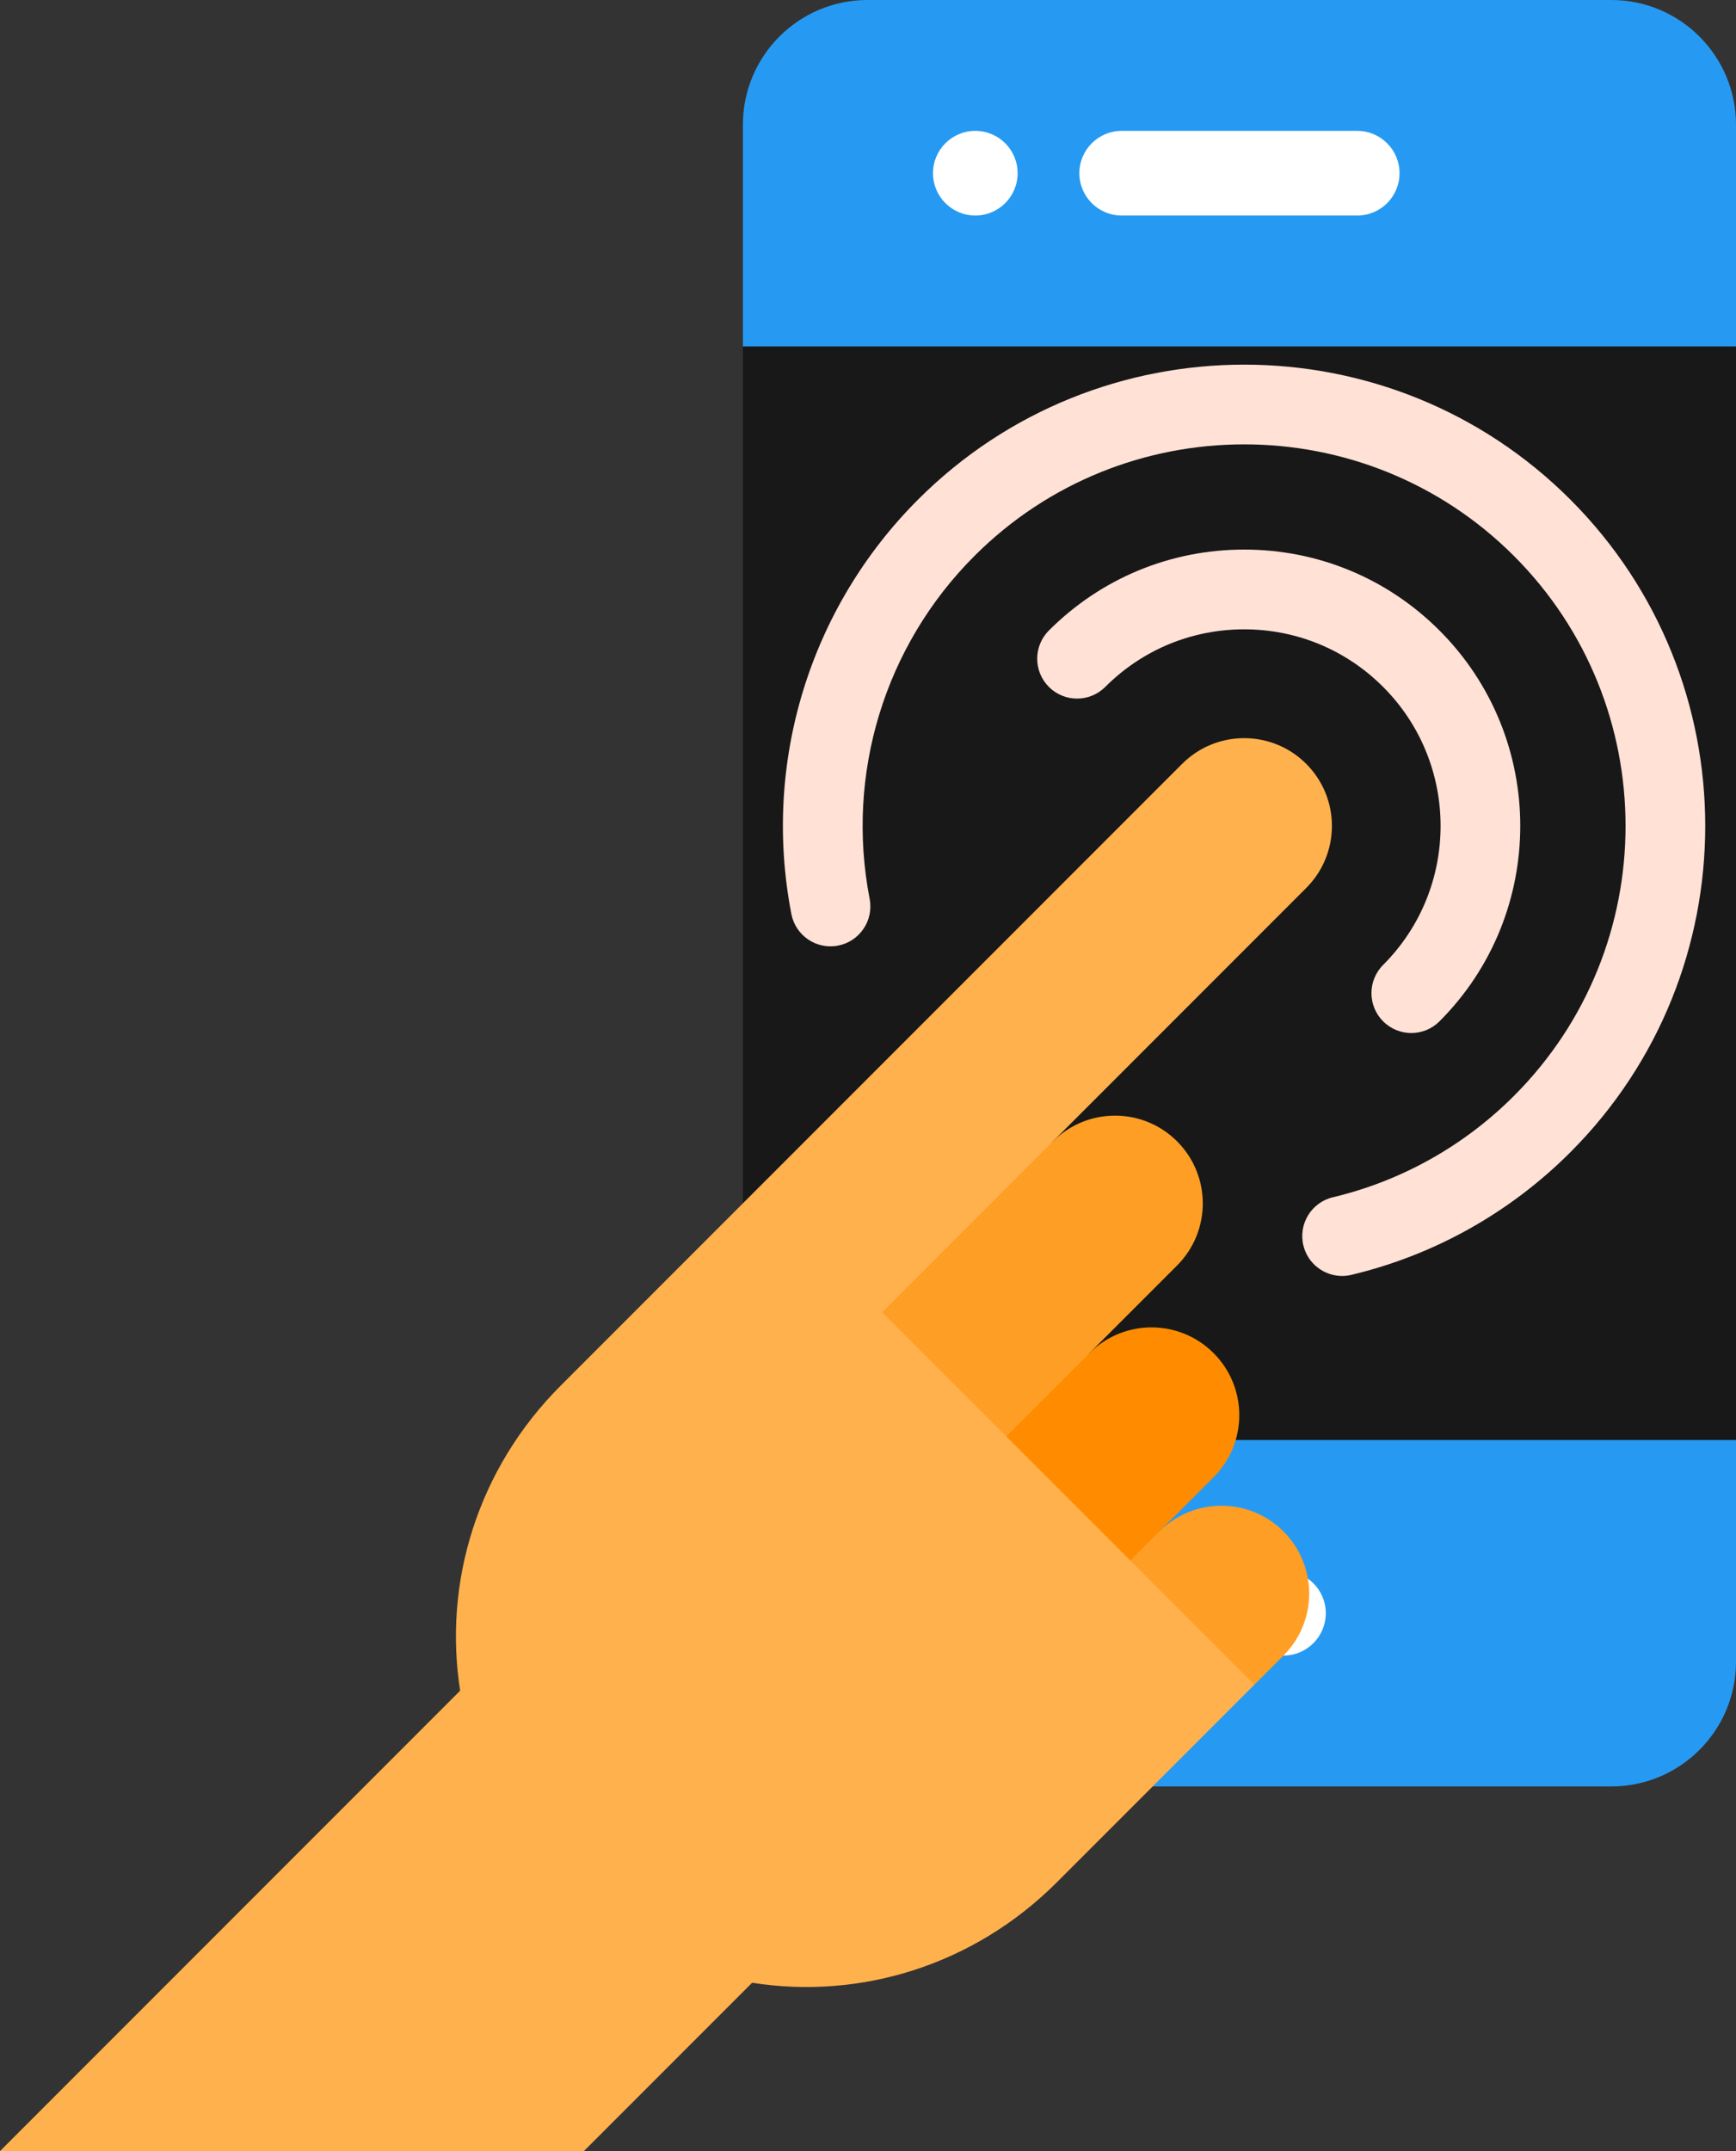<?xml version="1.0" encoding="UTF-8" standalone="no"?>
<!-- Generator: Adobe Illustrator 19.0.0, SVG Export Plug-In . SVG Version: 6.00 Build 0)  -->

<svg
   xmlns:dc="http://purl.org/dc/elements/1.1/"
   xmlns:cc="http://creativecommons.org/ns#"
   xmlns:rdf="http://www.w3.org/1999/02/22-rdf-syntax-ns#"
   xmlns:svg="http://www.w3.org/2000/svg"
   xmlns="http://www.w3.org/2000/svg"
   xmlns:sodipodi="http://sodipodi.sourceforge.net/DTD/sodipodi-0.dtd"
   xmlns:inkscape="http://www.inkscape.org/namespaces/inkscape"
   version="1.1"
   id="Layer_1"
   x="0px"
   y="0px"
   viewBox="0 0 497.807 616.506"
   xml:space="preserve"
   sodipodi:docname="tap2.svg"
   inkscape:version="0.92.2 5c3e80d, 2017-08-06"
   width="497.807"
   height="616.506"><rect x="0" y="0" width="497.807" height="616.506" fill="#333333" stroke="none"/><defs
     id="defs51" /><sodipodi:namedview
     pagecolor="#ffffff"
     bordercolor="#666666"
     borderopacity="1"
     objecttolerance="10"
     gridtolerance="10"
     guidetolerance="10"
     inkscape:pageopacity="0"
     inkscape:pageshadow="2"
     inkscape:window-width="640"
     inkscape:window-height="480"
     id="namedview49"
     showgrid="false"
     inkscape:zoom="0.46093841"
     inkscape:cx="331.27199"
     inkscape:cy="342.779"
     inkscape:window-x="70"
     inkscape:window-y="94"
     inkscape:window-maximized="0"
     inkscape:current-layer="Layer_1" /><g
     id="g307"
     transform="translate(99.418)"><polygon
       id="polygon231"
       points="256,75.016 398.389,99.282 398.389,412.718 256,436.984 113.611,412.718 113.611,99.282 "
       style="fill:#181818" /><g
       id="g237"><path
         id="path233"
         d="m 398.389,412.718 v 63.539 c 0,19.728 -16.015,35.743 -35.743,35.743 H 149.354 c -19.752,0 -35.743,-16.015 -35.743,-35.743 v -63.539 z"
         style="fill:#269af2"
         inkscape:connector-curvature="0" /><path
         id="path235"
         d="M 398.389,35.743 V 99.282 H 113.611 V 35.743 C 113.611,16.027 129.602,0 149.354,0 h 213.293 c 19.727,0 35.742,16.027 35.742,35.743 z"
         style="fill:#269af2"
         inkscape:connector-curvature="0" /></g><g
       id="g245"><circle
         id="circle239"
         r="12.133"
         cy="49.641"
         cx="180.256"
         style="fill:#ffffff" /><path
         id="path241"
         d="m 289.771,61.774 h -67.543 c -6.701,0 -12.133,-5.432 -12.133,-12.133 0,-6.701 5.432,-12.133 12.133,-12.133 h 67.543 c 6.701,0 12.133,5.432 12.133,12.133 0,6.701 -5.432,12.133 -12.133,12.133 z"
         style="fill:#ffffff"
         inkscape:connector-curvature="0" /><path
         id="path243"
         d="m 268.625,474.492 h -25.251 c -6.701,0 -12.133,-5.432 -12.133,-12.133 0,-6.701 5.432,-12.133 12.133,-12.133 h 25.251 c 6.701,0 12.133,5.432 12.133,12.133 0,6.701 -5.432,12.133 -12.133,12.133 z"
         style="fill:#ffffff"
         inkscape:connector-curvature="0" /></g><g
       id="g247" /><g
       id="g249" /><g
       id="g251" /><g
       id="g253" /><g
       id="g255" /><g
       id="g257" /><g
       id="g259" /><g
       id="g261" /><g
       id="g263" /><g
       id="g265" /><g
       id="g267" /><g
       id="g269" /><g
       id="g271" /><g
       id="g273" /><g
       id="g275" /></g><g
     id="g6"
     transform="translate(-11.507,104.507)"><path
       style="fill:#ffe1d6"
       d="m 416.209,191.56 c -2.926,0 -5.85,-1.117 -8.082,-3.348 -4.463,-4.463 -4.463,-11.701 0,-16.166 21.969,-21.967 21.969,-57.713 0,-79.681 -10.643,-10.643 -24.791,-16.503 -39.841,-16.503 -15.05,0 -29.198,5.861 -39.84,16.503 -4.465,4.462 -11.7,4.462 -16.166,0 -4.463,-4.463 -4.463,-11.701 0,-16.166 14.96,-14.96 34.849,-23.198 56.005,-23.198 21.156,0 41.047,8.239 56.006,23.198 30.881,30.883 30.881,81.13 0,112.011 -2.232,2.233 -5.157,3.35 -8.082,3.35 z"
       id="path2"
       inkscape:connector-curvature="0" /><path
       style="fill:#ffe1d6"
       d="m 396.357,261.187 c -5.172,0 -9.861,-3.535 -11.11,-8.787 -1.461,-6.141 2.333,-12.304 8.474,-13.765 19.625,-4.668 37.582,-14.719 51.928,-29.066 42.658,-42.658 42.658,-112.068 0,-154.727 -42.657,-42.657 -112.068,-42.659 -154.728,0 -25.742,25.742 -36.972,62.477 -30.042,98.27 1.2,6.199 -2.851,12.195 -9.049,13.395 -6.201,1.208 -12.195,-2.851 -13.394,-9.049 -8.376,-43.258 5.202,-87.662 36.319,-118.78 51.574,-51.571 135.486,-51.569 187.058,0 51.571,51.571 51.571,135.485 0,187.057 -17.341,17.341 -39.058,29.492 -62.801,35.139 -0.889,0.212 -1.78,0.313 -2.655,0.313 z"
       id="path4"
       inkscape:connector-curvature="0" /></g><path
     style="fill:#ffb14d"
     d="m 301.954,327.113 -57.069,73.234 -27.496,-59.825 c 52.785,-52.785 121.598,-121.598 121.598,-121.598 9.828,-9.828 25.758,-9.82 35.578,0 9.828,9.828 9.828,25.75 0,35.578 z"
     id="path8"
     inkscape:connector-curvature="0" /><path
     style="fill:#ff9e24"
     d="m 312.421,387.802 -31.957,48.122 -43.661,-43.661 65.151,-65.151 c 9.828,-9.828 25.758,-9.82 35.578,0 9.828,9.828 9.828,25.75 0,35.578 z"
     id="path10"
     inkscape:connector-curvature="0" /><path
     style="fill:#ff8c00"
     d="m 332.465,438.915 -16.423,32.588 -43.661,-43.661 40.04,-40.04 c 9.828,-9.828 25.758,-9.82 35.578,0 9.828,9.828 9.828,25.75 0,35.578 z"
     id="path12"
     inkscape:connector-curvature="0" /><path
     style="fill:#ff9e24"
     d="m 368.043,474.492 c 0,0 -3.176,3.176 -8.341,8.341 l -51.743,-19.414 24.505,-24.505 c 9.828,-9.828 25.758,-9.82 35.578,0 9.829,9.829 9.829,25.751 0.001,35.578 z"
     id="path14"
     inkscape:connector-curvature="0" /><path
     style="fill:#ffb14d"
     d="m 217.389,340.52 -56.609,56.609 c -23.891,23.891 -33.695,56.422 -28.83,87.426 L 0,616.506 h 167.433 l 48.235,-48.235 c 31.012,4.874 63.535,-4.938 87.426,-28.83 l 56.609,-56.609 z"
     id="path16"
     inkscape:connector-curvature="0" /><g
     id="g18"
     transform="translate(-11.507,104.507)" /><g
     id="g20"
     transform="translate(-11.507,104.507)" /><g
     id="g22"
     transform="translate(-11.507,104.507)" /><g
     id="g24"
     transform="translate(-11.507,104.507)" /><g
     id="g26"
     transform="translate(-11.507,104.507)" /><g
     id="g28"
     transform="translate(-11.507,104.507)" /><g
     id="g30"
     transform="translate(-11.507,104.507)" /><g
     id="g32"
     transform="translate(-11.507,104.507)" /><g
     id="g34"
     transform="translate(-11.507,104.507)" /><g
     id="g36"
     transform="translate(-11.507,104.507)" /><g
     id="g38"
     transform="translate(-11.507,104.507)" /><g
     id="g40"
     transform="translate(-11.507,104.507)" /><g
     id="g42"
     transform="translate(-11.507,104.507)" /><g
     id="g44"
     transform="translate(-11.507,104.507)" /><g
     id="g46"
     transform="translate(-11.507,104.507)" /></svg>